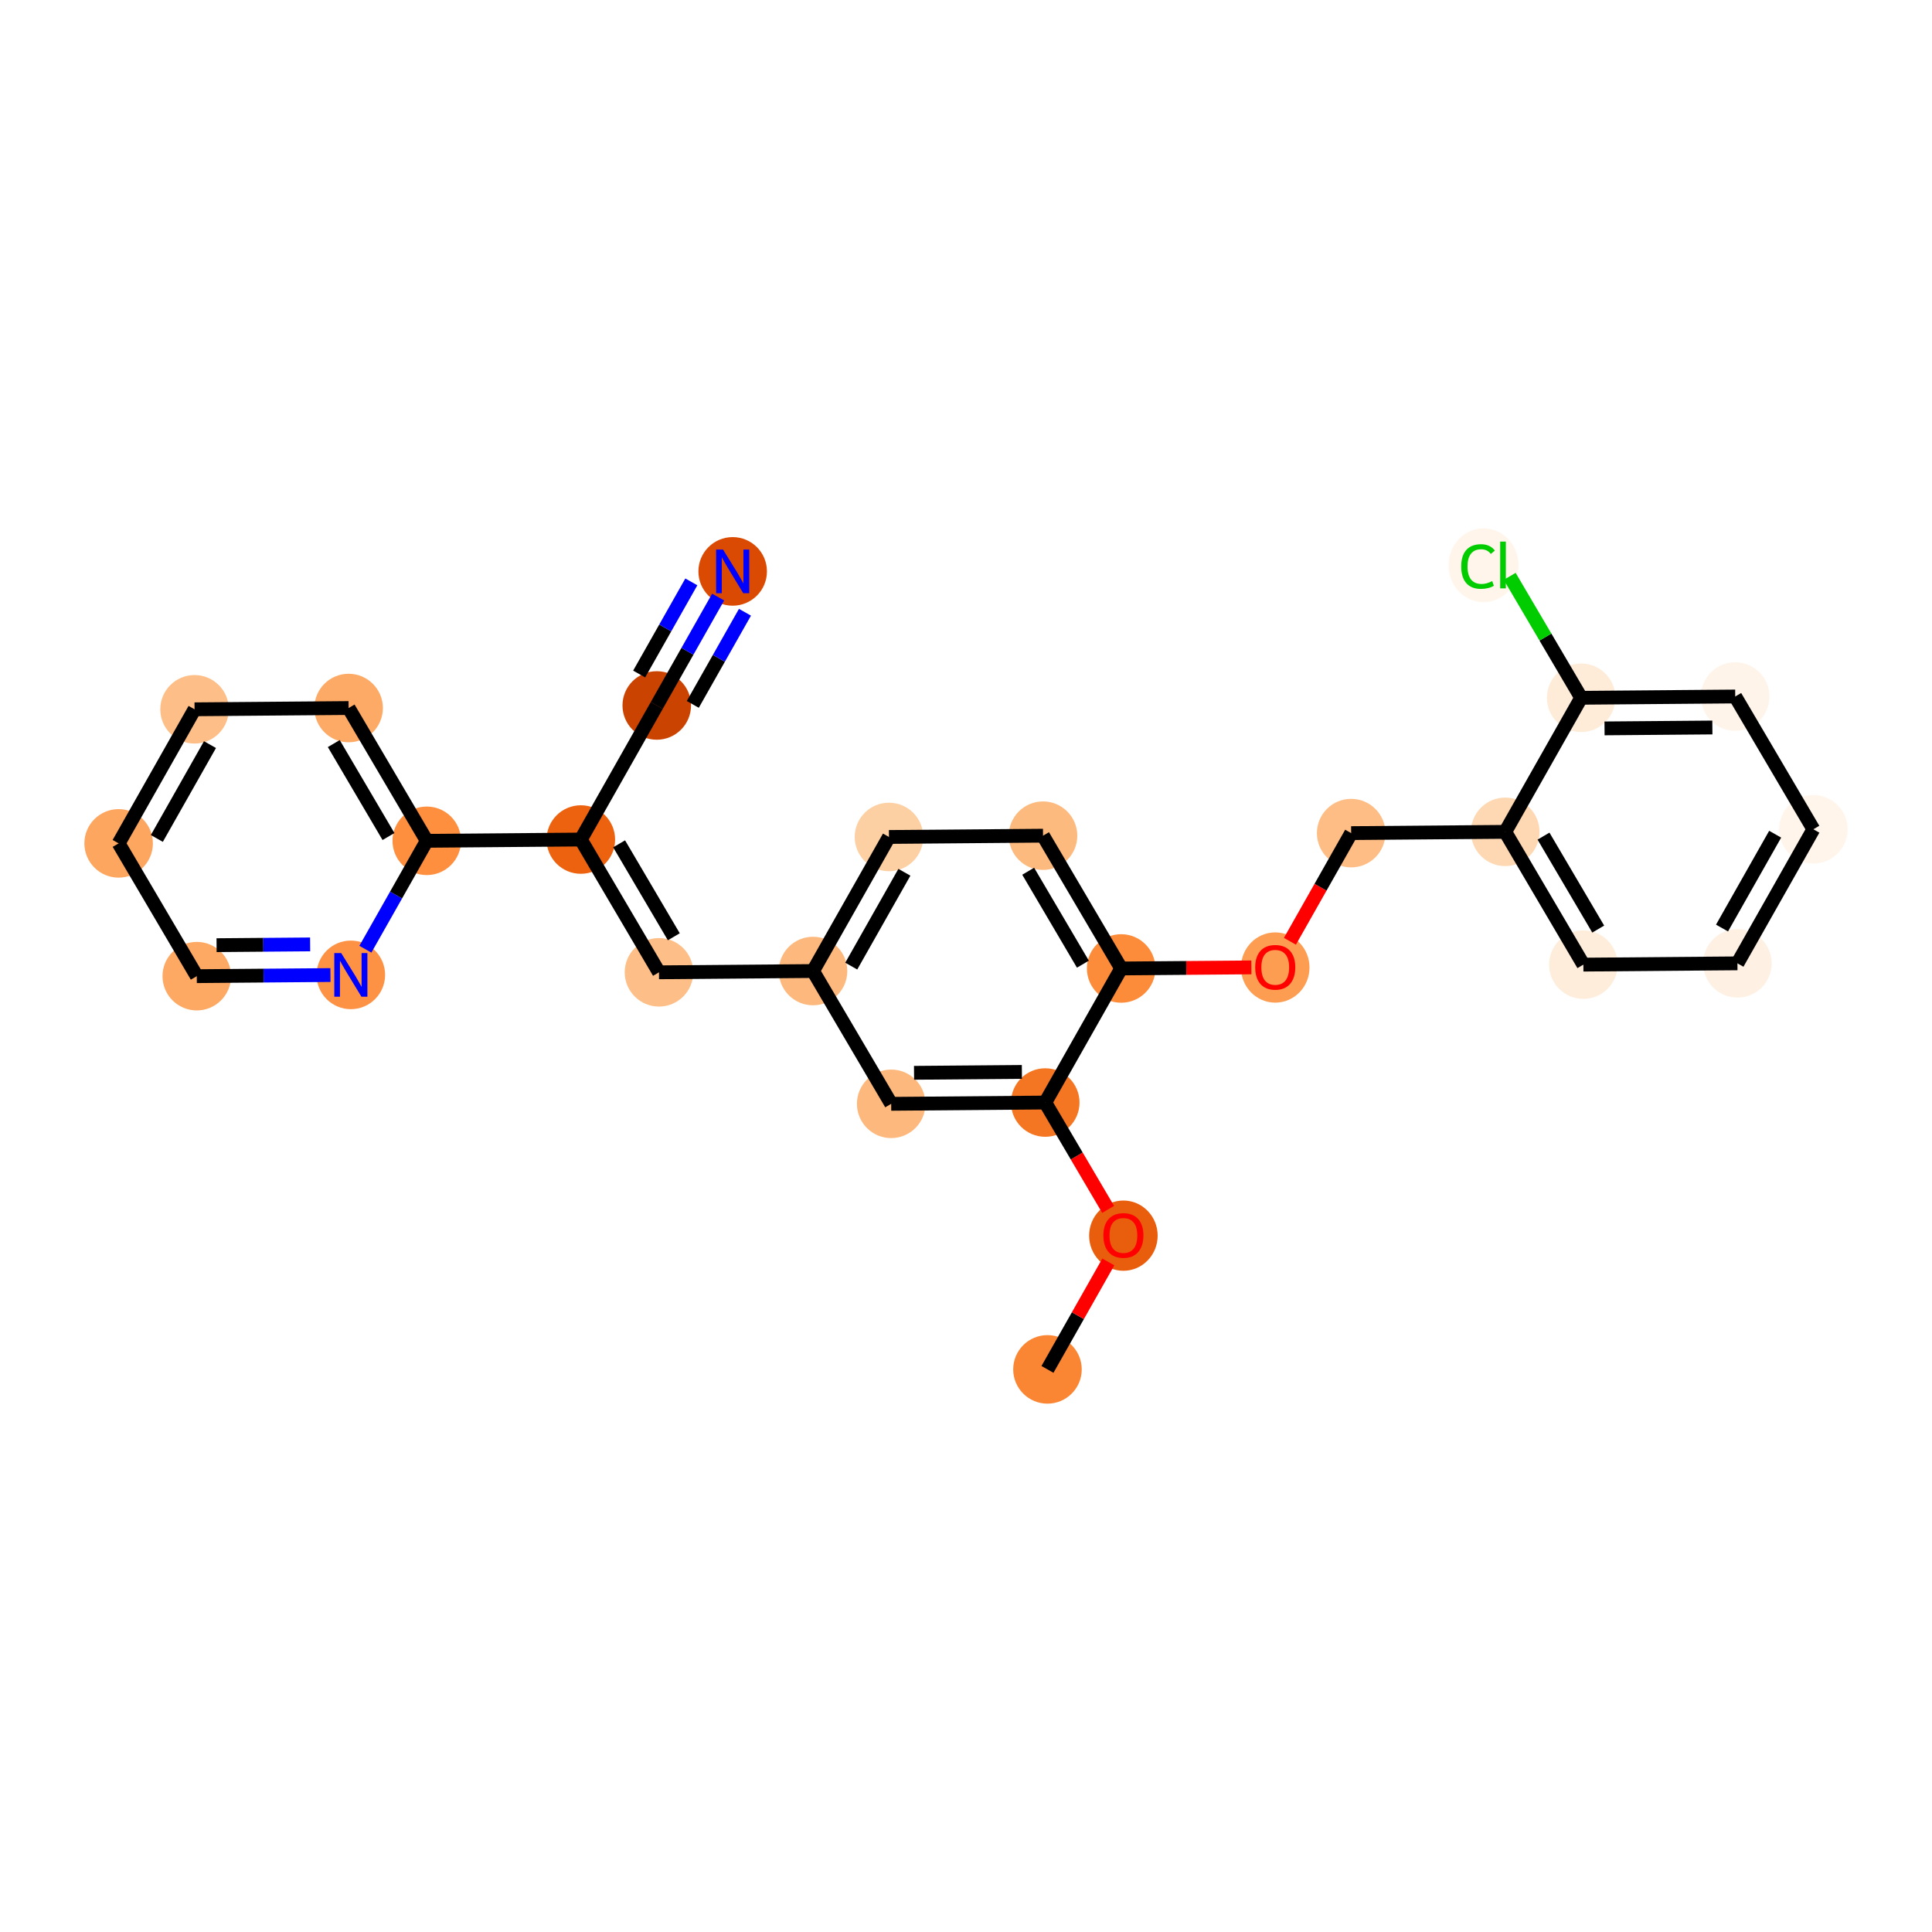 <?xml version='1.0' encoding='iso-8859-1'?>
<svg version='1.1' baseProfile='full'
              xmlns='http://www.w3.org/2000/svg'
                      xmlns:rdkit='http://www.rdkit.org/xml'
                      xmlns:xlink='http://www.w3.org/1999/xlink'
                  xml:space='preserve'
width='280px' height='280px' viewBox='0 0 280 280'>
<!-- END OF HEADER -->
<rect style='opacity:1.0;fill:#FFFFFF;stroke:none' width='280' height='280' x='0' y='0'> </rect>
<ellipse cx='151.808' cy='198.462' rx='4.466' ry='4.466'  style='fill:#FA8533;fill-rule:evenodd;stroke:#FA8533;stroke-width:1.0px;stroke-linecap:butt;stroke-linejoin:miter;stroke-opacity:1' />
<ellipse cx='162.811' cy='179.081' rx='4.466' ry='4.591'  style='fill:#E95E0D;fill-rule:evenodd;stroke:#E95E0D;stroke-width:1.0px;stroke-linecap:butt;stroke-linejoin:miter;stroke-opacity:1' />
<ellipse cx='151.486' cy='159.788' rx='4.466' ry='4.466'  style='fill:#F57622;fill-rule:evenodd;stroke:#F57622;stroke-width:1.0px;stroke-linecap:butt;stroke-linejoin:miter;stroke-opacity:1' />
<ellipse cx='129.157' cy='159.974' rx='4.466' ry='4.466'  style='fill:#FDB97D;fill-rule:evenodd;stroke:#FDB97D;stroke-width:1.0px;stroke-linecap:butt;stroke-linejoin:miter;stroke-opacity:1' />
<ellipse cx='117.832' cy='140.729' rx='4.466' ry='4.466'  style='fill:#FDB97D;fill-rule:evenodd;stroke:#FDB97D;stroke-width:1.0px;stroke-linecap:butt;stroke-linejoin:miter;stroke-opacity:1' />
<ellipse cx='95.504' cy='140.915' rx='4.466' ry='4.466'  style='fill:#FDBF87;fill-rule:evenodd;stroke:#FDBF87;stroke-width:1.0px;stroke-linecap:butt;stroke-linejoin:miter;stroke-opacity:1' />
<ellipse cx='84.179' cy='121.671' rx='4.466' ry='4.466'  style='fill:#EC620F;fill-rule:evenodd;stroke:#EC620F;stroke-width:1.0px;stroke-linecap:butt;stroke-linejoin:miter;stroke-opacity:1' />
<ellipse cx='95.182' cy='102.241' rx='4.466' ry='4.466'  style='fill:#CB4301;fill-rule:evenodd;stroke:#CB4301;stroke-width:1.0px;stroke-linecap:butt;stroke-linejoin:miter;stroke-opacity:1' />
<ellipse cx='106.185' cy='82.811' rx='4.466' ry='4.471'  style='fill:#DA4A02;fill-rule:evenodd;stroke:#DA4A02;stroke-width:1.0px;stroke-linecap:butt;stroke-linejoin:miter;stroke-opacity:1' />
<ellipse cx='61.85' cy='121.857' rx='4.466' ry='4.466'  style='fill:#FD8F3F;fill-rule:evenodd;stroke:#FD8F3F;stroke-width:1.0px;stroke-linecap:butt;stroke-linejoin:miter;stroke-opacity:1' />
<ellipse cx='50.525' cy='102.613' rx='4.466' ry='4.466'  style='fill:#FDAA66;fill-rule:evenodd;stroke:#FDAA66;stroke-width:1.0px;stroke-linecap:butt;stroke-linejoin:miter;stroke-opacity:1' />
<ellipse cx='28.197' cy='102.798' rx='4.466' ry='4.466'  style='fill:#FDBF87;fill-rule:evenodd;stroke:#FDBF87;stroke-width:1.0px;stroke-linecap:butt;stroke-linejoin:miter;stroke-opacity:1' />
<ellipse cx='17.193' cy='122.228' rx='4.466' ry='4.466'  style='fill:#FDA660;fill-rule:evenodd;stroke:#FDA660;stroke-width:1.0px;stroke-linecap:butt;stroke-linejoin:miter;stroke-opacity:1' />
<ellipse cx='28.518' cy='141.473' rx='4.466' ry='4.466'  style='fill:#FDA863;fill-rule:evenodd;stroke:#FDA863;stroke-width:1.0px;stroke-linecap:butt;stroke-linejoin:miter;stroke-opacity:1' />
<ellipse cx='50.847' cy='141.287' rx='4.466' ry='4.471'  style='fill:#FD9244;fill-rule:evenodd;stroke:#FD9244;stroke-width:1.0px;stroke-linecap:butt;stroke-linejoin:miter;stroke-opacity:1' />
<ellipse cx='128.836' cy='121.3' rx='4.466' ry='4.466'  style='fill:#FDD0A3;fill-rule:evenodd;stroke:#FDD0A3;stroke-width:1.0px;stroke-linecap:butt;stroke-linejoin:miter;stroke-opacity:1' />
<ellipse cx='151.164' cy='121.114' rx='4.466' ry='4.466'  style='fill:#FDBA7F;fill-rule:evenodd;stroke:#FDBA7F;stroke-width:1.0px;stroke-linecap:butt;stroke-linejoin:miter;stroke-opacity:1' />
<ellipse cx='162.489' cy='140.358' rx='4.466' ry='4.466'  style='fill:#FC8B3A;fill-rule:evenodd;stroke:#FC8B3A;stroke-width:1.0px;stroke-linecap:butt;stroke-linejoin:miter;stroke-opacity:1' />
<ellipse cx='184.818' cy='140.221' rx='4.466' ry='4.591'  style='fill:#FD9D52;fill-rule:evenodd;stroke:#FD9D52;stroke-width:1.0px;stroke-linecap:butt;stroke-linejoin:miter;stroke-opacity:1' />
<ellipse cx='195.821' cy='120.742' rx='4.466' ry='4.466'  style='fill:#FDBD84;fill-rule:evenodd;stroke:#FDBD84;stroke-width:1.0px;stroke-linecap:butt;stroke-linejoin:miter;stroke-opacity:1' />
<ellipse cx='218.15' cy='120.556' rx='4.466' ry='4.466'  style='fill:#FDD8B2;fill-rule:evenodd;stroke:#FDD8B2;stroke-width:1.0px;stroke-linecap:butt;stroke-linejoin:miter;stroke-opacity:1' />
<ellipse cx='229.475' cy='139.801' rx='4.466' ry='4.466'  style='fill:#FEEDDB;fill-rule:evenodd;stroke:#FEEDDB;stroke-width:1.0px;stroke-linecap:butt;stroke-linejoin:miter;stroke-opacity:1' />
<ellipse cx='251.803' cy='139.615' rx='4.466' ry='4.466'  style='fill:#FEF1E4;fill-rule:evenodd;stroke:#FEF1E4;stroke-width:1.0px;stroke-linecap:butt;stroke-linejoin:miter;stroke-opacity:1' />
<ellipse cx='262.807' cy='120.185' rx='4.466' ry='4.466'  style='fill:#FFF5EB;fill-rule:evenodd;stroke:#FFF5EB;stroke-width:1.0px;stroke-linecap:butt;stroke-linejoin:miter;stroke-opacity:1' />
<ellipse cx='251.482' cy='100.941' rx='4.466' ry='4.466'  style='fill:#FEF4E9;fill-rule:evenodd;stroke:#FEF4E9;stroke-width:1.0px;stroke-linecap:butt;stroke-linejoin:miter;stroke-opacity:1' />
<ellipse cx='229.153' cy='101.127' rx='4.466' ry='4.466'  style='fill:#FEECD9;fill-rule:evenodd;stroke:#FEECD9;stroke-width:1.0px;stroke-linecap:butt;stroke-linejoin:miter;stroke-opacity:1' />
<ellipse cx='215.006' cy='81.922' rx='4.573' ry='4.85'  style='fill:#FFF5EB;fill-rule:evenodd;stroke:#FFF5EB;stroke-width:1.0px;stroke-linecap:butt;stroke-linejoin:miter;stroke-opacity:1' />
<path class='bond-0 atom-0 atom-1' d='M 151.808,198.462 L 156.218,190.674' style='fill:none;fill-rule:evenodd;stroke:#000000;stroke-width:2.0px;stroke-linecap:butt;stroke-linejoin:miter;stroke-opacity:1' />
<path class='bond-0 atom-0 atom-1' d='M 156.218,190.674 L 160.629,182.886' style='fill:none;fill-rule:evenodd;stroke:#FF0000;stroke-width:2.0px;stroke-linecap:butt;stroke-linejoin:miter;stroke-opacity:1' />
<path class='bond-1 atom-1 atom-2' d='M 160.601,175.276 L 156.043,167.532' style='fill:none;fill-rule:evenodd;stroke:#FF0000;stroke-width:2.0px;stroke-linecap:butt;stroke-linejoin:miter;stroke-opacity:1' />
<path class='bond-1 atom-1 atom-2' d='M 156.043,167.532 L 151.486,159.788' style='fill:none;fill-rule:evenodd;stroke:#000000;stroke-width:2.0px;stroke-linecap:butt;stroke-linejoin:miter;stroke-opacity:1' />
<path class='bond-2 atom-2 atom-3' d='M 151.486,159.788 L 129.157,159.974' style='fill:none;fill-rule:evenodd;stroke:#000000;stroke-width:2.0px;stroke-linecap:butt;stroke-linejoin:miter;stroke-opacity:1' />
<path class='bond-2 atom-2 atom-3' d='M 148.1,155.35 L 132.47,155.48' style='fill:none;fill-rule:evenodd;stroke:#000000;stroke-width:2.0px;stroke-linecap:butt;stroke-linejoin:miter;stroke-opacity:1' />
<path class='bond-26 atom-17 atom-2' d='M 162.489,140.358 L 151.486,159.788' style='fill:none;fill-rule:evenodd;stroke:#000000;stroke-width:2.0px;stroke-linecap:butt;stroke-linejoin:miter;stroke-opacity:1' />
<path class='bond-3 atom-3 atom-4' d='M 129.157,159.974 L 117.832,140.729' style='fill:none;fill-rule:evenodd;stroke:#000000;stroke-width:2.0px;stroke-linecap:butt;stroke-linejoin:miter;stroke-opacity:1' />
<path class='bond-4 atom-4 atom-5' d='M 117.832,140.729 L 95.504,140.915' style='fill:none;fill-rule:evenodd;stroke:#000000;stroke-width:2.0px;stroke-linecap:butt;stroke-linejoin:miter;stroke-opacity:1' />
<path class='bond-14 atom-4 atom-15' d='M 117.832,140.729 L 128.836,121.3' style='fill:none;fill-rule:evenodd;stroke:#000000;stroke-width:2.0px;stroke-linecap:butt;stroke-linejoin:miter;stroke-opacity:1' />
<path class='bond-14 atom-4 atom-15' d='M 123.369,140.016 L 131.071,126.415' style='fill:none;fill-rule:evenodd;stroke:#000000;stroke-width:2.0px;stroke-linecap:butt;stroke-linejoin:miter;stroke-opacity:1' />
<path class='bond-5 atom-5 atom-6' d='M 95.504,140.915 L 84.179,121.671' style='fill:none;fill-rule:evenodd;stroke:#000000;stroke-width:2.0px;stroke-linecap:butt;stroke-linejoin:miter;stroke-opacity:1' />
<path class='bond-5 atom-5 atom-6' d='M 97.654,135.764 L 89.726,122.293' style='fill:none;fill-rule:evenodd;stroke:#000000;stroke-width:2.0px;stroke-linecap:butt;stroke-linejoin:miter;stroke-opacity:1' />
<path class='bond-6 atom-6 atom-7' d='M 84.179,121.671 L 95.182,102.241' style='fill:none;fill-rule:evenodd;stroke:#000000;stroke-width:2.0px;stroke-linecap:butt;stroke-linejoin:miter;stroke-opacity:1' />
<path class='bond-8 atom-6 atom-9' d='M 84.179,121.671 L 61.85,121.857' style='fill:none;fill-rule:evenodd;stroke:#000000;stroke-width:2.0px;stroke-linecap:butt;stroke-linejoin:miter;stroke-opacity:1' />
<path class='bond-7 atom-7 atom-8' d='M 95.182,102.241 L 99.63,94.386' style='fill:none;fill-rule:evenodd;stroke:#000000;stroke-width:2.0px;stroke-linecap:butt;stroke-linejoin:miter;stroke-opacity:1' />
<path class='bond-7 atom-7 atom-8' d='M 99.63,94.386 L 104.079,86.531' style='fill:none;fill-rule:evenodd;stroke:#0000FF;stroke-width:2.0px;stroke-linecap:butt;stroke-linejoin:miter;stroke-opacity:1' />
<path class='bond-7 atom-7 atom-8' d='M 100.403,102.085 L 104.184,95.409' style='fill:none;fill-rule:evenodd;stroke:#000000;stroke-width:2.0px;stroke-linecap:butt;stroke-linejoin:miter;stroke-opacity:1' />
<path class='bond-7 atom-7 atom-8' d='M 104.184,95.409 L 107.965,88.732' style='fill:none;fill-rule:evenodd;stroke:#0000FF;stroke-width:2.0px;stroke-linecap:butt;stroke-linejoin:miter;stroke-opacity:1' />
<path class='bond-7 atom-7 atom-8' d='M 92.631,97.684 L 96.412,91.007' style='fill:none;fill-rule:evenodd;stroke:#000000;stroke-width:2.0px;stroke-linecap:butt;stroke-linejoin:miter;stroke-opacity:1' />
<path class='bond-7 atom-7 atom-8' d='M 96.412,91.007 L 100.193,84.331' style='fill:none;fill-rule:evenodd;stroke:#0000FF;stroke-width:2.0px;stroke-linecap:butt;stroke-linejoin:miter;stroke-opacity:1' />
<path class='bond-9 atom-9 atom-10' d='M 61.85,121.857 L 50.525,102.613' style='fill:none;fill-rule:evenodd;stroke:#000000;stroke-width:2.0px;stroke-linecap:butt;stroke-linejoin:miter;stroke-opacity:1' />
<path class='bond-9 atom-9 atom-10' d='M 56.303,121.235 L 48.375,107.764' style='fill:none;fill-rule:evenodd;stroke:#000000;stroke-width:2.0px;stroke-linecap:butt;stroke-linejoin:miter;stroke-opacity:1' />
<path class='bond-28 atom-14 atom-9' d='M 52.953,137.567 L 57.402,129.712' style='fill:none;fill-rule:evenodd;stroke:#0000FF;stroke-width:2.0px;stroke-linecap:butt;stroke-linejoin:miter;stroke-opacity:1' />
<path class='bond-28 atom-14 atom-9' d='M 57.402,129.712 L 61.85,121.857' style='fill:none;fill-rule:evenodd;stroke:#000000;stroke-width:2.0px;stroke-linecap:butt;stroke-linejoin:miter;stroke-opacity:1' />
<path class='bond-10 atom-10 atom-11' d='M 50.525,102.613 L 28.197,102.798' style='fill:none;fill-rule:evenodd;stroke:#000000;stroke-width:2.0px;stroke-linecap:butt;stroke-linejoin:miter;stroke-opacity:1' />
<path class='bond-11 atom-11 atom-12' d='M 28.197,102.798 L 17.193,122.228' style='fill:none;fill-rule:evenodd;stroke:#000000;stroke-width:2.0px;stroke-linecap:butt;stroke-linejoin:miter;stroke-opacity:1' />
<path class='bond-11 atom-11 atom-12' d='M 30.432,107.914 L 22.73,121.514' style='fill:none;fill-rule:evenodd;stroke:#000000;stroke-width:2.0px;stroke-linecap:butt;stroke-linejoin:miter;stroke-opacity:1' />
<path class='bond-12 atom-12 atom-13' d='M 17.193,122.228 L 28.518,141.473' style='fill:none;fill-rule:evenodd;stroke:#000000;stroke-width:2.0px;stroke-linecap:butt;stroke-linejoin:miter;stroke-opacity:1' />
<path class='bond-13 atom-13 atom-14' d='M 28.518,141.473 L 38.204,141.392' style='fill:none;fill-rule:evenodd;stroke:#000000;stroke-width:2.0px;stroke-linecap:butt;stroke-linejoin:miter;stroke-opacity:1' />
<path class='bond-13 atom-13 atom-14' d='M 38.204,141.392 L 47.89,141.311' style='fill:none;fill-rule:evenodd;stroke:#0000FF;stroke-width:2.0px;stroke-linecap:butt;stroke-linejoin:miter;stroke-opacity:1' />
<path class='bond-13 atom-13 atom-14' d='M 31.387,136.983 L 38.167,136.926' style='fill:none;fill-rule:evenodd;stroke:#000000;stroke-width:2.0px;stroke-linecap:butt;stroke-linejoin:miter;stroke-opacity:1' />
<path class='bond-13 atom-13 atom-14' d='M 38.167,136.926 L 44.947,136.87' style='fill:none;fill-rule:evenodd;stroke:#0000FF;stroke-width:2.0px;stroke-linecap:butt;stroke-linejoin:miter;stroke-opacity:1' />
<path class='bond-15 atom-15 atom-16' d='M 128.836,121.3 L 151.164,121.114' style='fill:none;fill-rule:evenodd;stroke:#000000;stroke-width:2.0px;stroke-linecap:butt;stroke-linejoin:miter;stroke-opacity:1' />
<path class='bond-16 atom-16 atom-17' d='M 151.164,121.114 L 162.489,140.358' style='fill:none;fill-rule:evenodd;stroke:#000000;stroke-width:2.0px;stroke-linecap:butt;stroke-linejoin:miter;stroke-opacity:1' />
<path class='bond-16 atom-16 atom-17' d='M 149.014,126.265 L 156.942,139.736' style='fill:none;fill-rule:evenodd;stroke:#000000;stroke-width:2.0px;stroke-linecap:butt;stroke-linejoin:miter;stroke-opacity:1' />
<path class='bond-17 atom-17 atom-18' d='M 162.489,140.358 L 171.923,140.279' style='fill:none;fill-rule:evenodd;stroke:#000000;stroke-width:2.0px;stroke-linecap:butt;stroke-linejoin:miter;stroke-opacity:1' />
<path class='bond-17 atom-17 atom-18' d='M 171.923,140.279 L 181.357,140.201' style='fill:none;fill-rule:evenodd;stroke:#FF0000;stroke-width:2.0px;stroke-linecap:butt;stroke-linejoin:miter;stroke-opacity:1' />
<path class='bond-18 atom-18 atom-19' d='M 186.945,136.416 L 191.383,128.579' style='fill:none;fill-rule:evenodd;stroke:#FF0000;stroke-width:2.0px;stroke-linecap:butt;stroke-linejoin:miter;stroke-opacity:1' />
<path class='bond-18 atom-18 atom-19' d='M 191.383,128.579 L 195.821,120.742' style='fill:none;fill-rule:evenodd;stroke:#000000;stroke-width:2.0px;stroke-linecap:butt;stroke-linejoin:miter;stroke-opacity:1' />
<path class='bond-19 atom-19 atom-20' d='M 195.821,120.742 L 218.15,120.556' style='fill:none;fill-rule:evenodd;stroke:#000000;stroke-width:2.0px;stroke-linecap:butt;stroke-linejoin:miter;stroke-opacity:1' />
<path class='bond-20 atom-20 atom-21' d='M 218.15,120.556 L 229.475,139.801' style='fill:none;fill-rule:evenodd;stroke:#000000;stroke-width:2.0px;stroke-linecap:butt;stroke-linejoin:miter;stroke-opacity:1' />
<path class='bond-20 atom-20 atom-21' d='M 223.697,121.178 L 231.625,134.649' style='fill:none;fill-rule:evenodd;stroke:#000000;stroke-width:2.0px;stroke-linecap:butt;stroke-linejoin:miter;stroke-opacity:1' />
<path class='bond-27 atom-25 atom-20' d='M 229.153,101.127 L 218.15,120.556' style='fill:none;fill-rule:evenodd;stroke:#000000;stroke-width:2.0px;stroke-linecap:butt;stroke-linejoin:miter;stroke-opacity:1' />
<path class='bond-21 atom-21 atom-22' d='M 229.475,139.801 L 251.803,139.615' style='fill:none;fill-rule:evenodd;stroke:#000000;stroke-width:2.0px;stroke-linecap:butt;stroke-linejoin:miter;stroke-opacity:1' />
<path class='bond-22 atom-22 atom-23' d='M 251.803,139.615 L 262.807,120.185' style='fill:none;fill-rule:evenodd;stroke:#000000;stroke-width:2.0px;stroke-linecap:butt;stroke-linejoin:miter;stroke-opacity:1' />
<path class='bond-22 atom-22 atom-23' d='M 249.568,134.5 L 257.27,120.899' style='fill:none;fill-rule:evenodd;stroke:#000000;stroke-width:2.0px;stroke-linecap:butt;stroke-linejoin:miter;stroke-opacity:1' />
<path class='bond-23 atom-23 atom-24' d='M 262.807,120.185 L 251.482,100.941' style='fill:none;fill-rule:evenodd;stroke:#000000;stroke-width:2.0px;stroke-linecap:butt;stroke-linejoin:miter;stroke-opacity:1' />
<path class='bond-24 atom-24 atom-25' d='M 251.482,100.941 L 229.153,101.127' style='fill:none;fill-rule:evenodd;stroke:#000000;stroke-width:2.0px;stroke-linecap:butt;stroke-linejoin:miter;stroke-opacity:1' />
<path class='bond-24 atom-24 atom-25' d='M 248.17,105.434 L 232.54,105.564' style='fill:none;fill-rule:evenodd;stroke:#000000;stroke-width:2.0px;stroke-linecap:butt;stroke-linejoin:miter;stroke-opacity:1' />
<path class='bond-25 atom-25 atom-26' d='M 229.153,101.127 L 223.975,92.328' style='fill:none;fill-rule:evenodd;stroke:#000000;stroke-width:2.0px;stroke-linecap:butt;stroke-linejoin:miter;stroke-opacity:1' />
<path class='bond-25 atom-25 atom-26' d='M 223.975,92.328 L 218.797,83.529' style='fill:none;fill-rule:evenodd;stroke:#00CC00;stroke-width:2.0px;stroke-linecap:butt;stroke-linejoin:miter;stroke-opacity:1' />
<path  class='atom-1' d='M 159.908 179.05
Q 159.908 177.532, 160.659 176.683
Q 161.409 175.835, 162.811 175.835
Q 164.213 175.835, 164.964 176.683
Q 165.714 177.532, 165.714 179.05
Q 165.714 180.586, 164.955 181.462
Q 164.196 182.328, 162.811 182.328
Q 161.418 182.328, 160.659 181.462
Q 159.908 180.595, 159.908 179.05
M 162.811 181.613
Q 163.776 181.613, 164.294 180.97
Q 164.821 180.318, 164.821 179.05
Q 164.821 177.808, 164.294 177.183
Q 163.776 176.549, 162.811 176.549
Q 161.847 176.549, 161.32 177.174
Q 160.801 177.8, 160.801 179.05
Q 160.801 180.327, 161.32 180.97
Q 161.847 181.613, 162.811 181.613
' fill='#FF0000'/>
<path  class='atom-8' d='M 104.788 79.649
L 106.86 82.999
Q 107.065 83.329, 107.396 83.928
Q 107.726 84.526, 107.744 84.562
L 107.744 79.649
L 108.584 79.649
L 108.584 85.973
L 107.717 85.973
L 105.493 82.311
Q 105.234 81.882, 104.957 81.391
Q 104.689 80.9, 104.609 80.748
L 104.609 85.973
L 103.787 85.973
L 103.787 79.649
L 104.788 79.649
' fill='#0000FF'/>
<path  class='atom-14' d='M 49.449 138.125
L 51.521 141.474
Q 51.727 141.805, 52.057 142.403
Q 52.388 143.002, 52.405 143.037
L 52.405 138.125
L 53.245 138.125
L 53.245 144.449
L 52.379 144.449
L 50.155 140.787
Q 49.896 140.358, 49.619 139.867
Q 49.351 139.375, 49.27 139.224
L 49.27 144.449
L 48.449 144.449
L 48.449 138.125
L 49.449 138.125
' fill='#0000FF'/>
<path  class='atom-18' d='M 181.915 140.19
Q 181.915 138.672, 182.665 137.823
Q 183.416 136.975, 184.818 136.975
Q 186.22 136.975, 186.97 137.823
Q 187.721 138.672, 187.721 140.19
Q 187.721 141.726, 186.962 142.602
Q 186.202 143.468, 184.818 143.468
Q 183.425 143.468, 182.665 142.602
Q 181.915 141.735, 181.915 140.19
M 184.818 142.753
Q 185.783 142.753, 186.301 142.11
Q 186.828 141.458, 186.828 140.19
Q 186.828 138.949, 186.301 138.323
Q 185.783 137.689, 184.818 137.689
Q 183.853 137.689, 183.326 138.314
Q 182.808 138.94, 182.808 140.19
Q 182.808 141.467, 183.326 142.11
Q 183.853 142.753, 184.818 142.753
' fill='#FF0000'/>
<path  class='atom-26' d='M 211.772 82.101
Q 211.772 80.529, 212.505 79.707
Q 213.246 78.877, 214.648 78.877
Q 215.952 78.877, 216.649 79.797
L 216.06 80.279
Q 215.55 79.609, 214.648 79.609
Q 213.693 79.609, 213.184 80.252
Q 212.683 80.886, 212.683 82.101
Q 212.683 83.352, 213.201 83.995
Q 213.728 84.638, 214.747 84.638
Q 215.443 84.638, 216.256 84.218
L 216.506 84.888
Q 216.176 85.102, 215.676 85.227
Q 215.175 85.352, 214.622 85.352
Q 213.246 85.352, 212.505 84.513
Q 211.772 83.673, 211.772 82.101
' fill='#00CC00'/>
<path  class='atom-26' d='M 217.417 78.493
L 218.239 78.493
L 218.239 85.272
L 217.417 85.272
L 217.417 78.493
' fill='#00CC00'/>
</svg>
